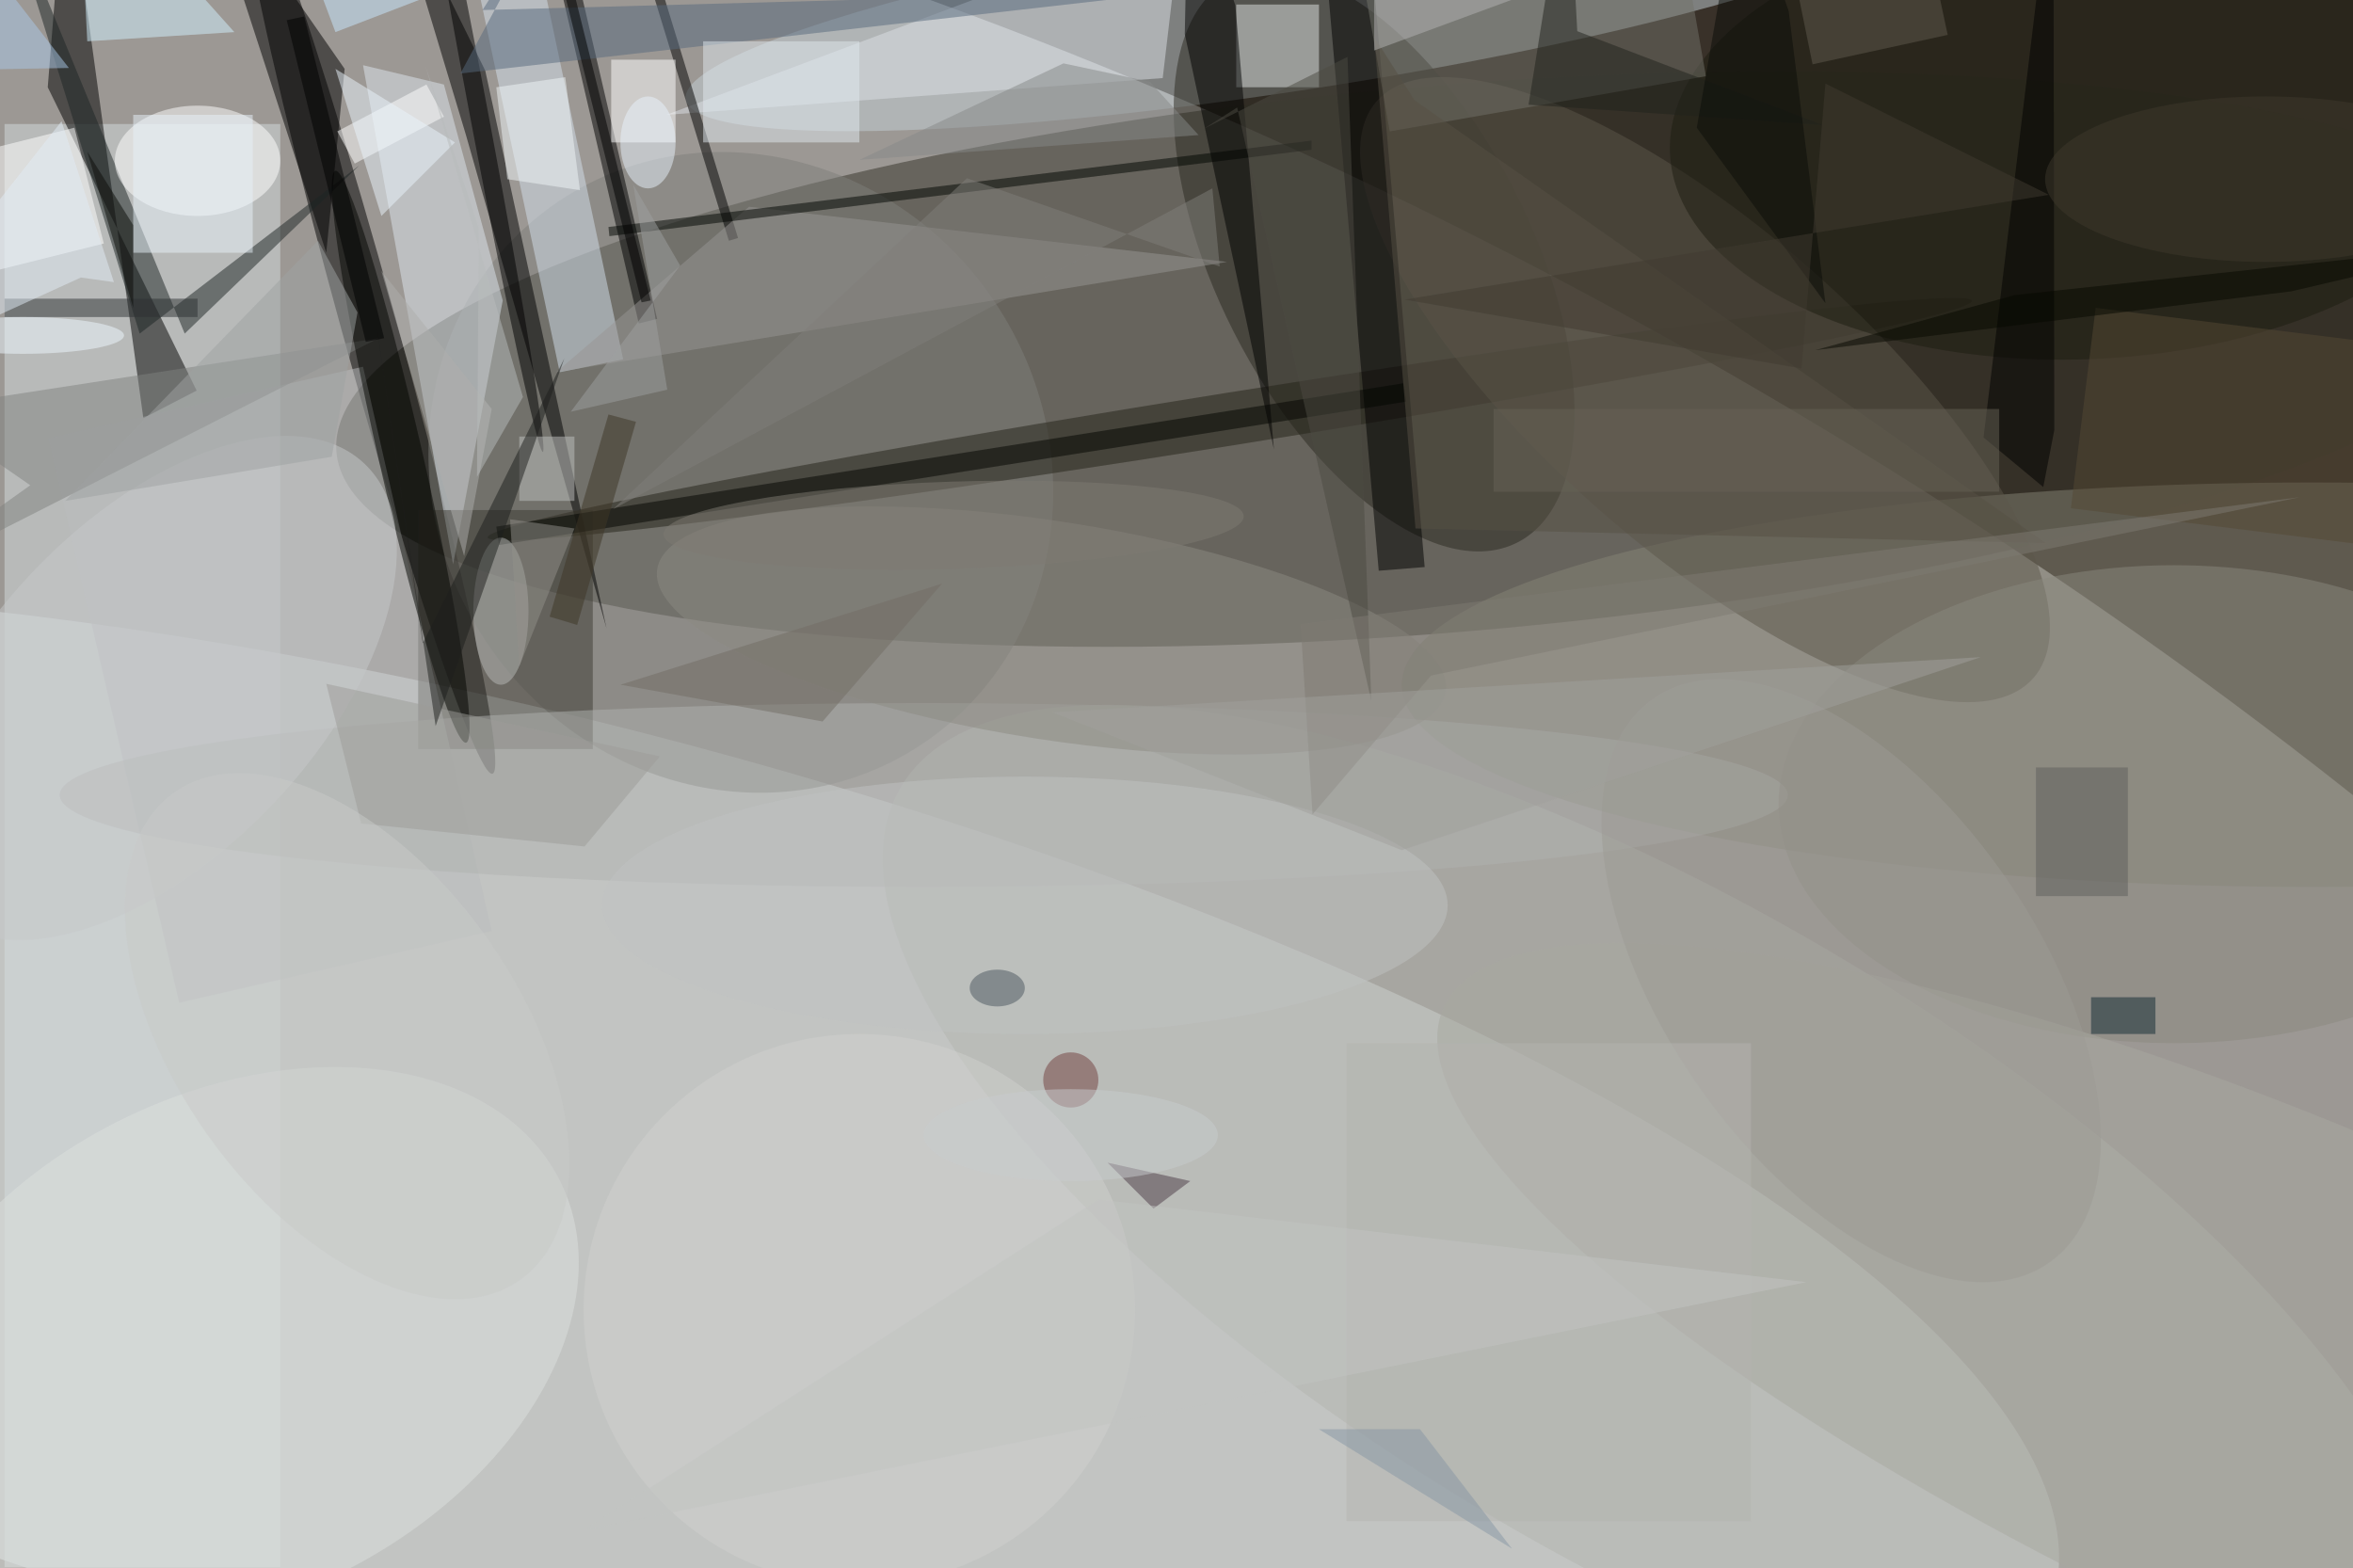 <svg xmlns="http://www.w3.org/2000/svg" viewBox="0 0 1400 933"><defs/><filter id="a"><feGaussianBlur stdDeviation="12"/></filter><rect width="100%" height="100%" fill="#393129"/><g filter="url(#a)"><g fill-opacity=".5" transform="translate(2.7 2.7) scale(5.469)"><circle r="1" fill="#fff" transform="matrix(55.011 -97.704 222.201 125.107 128 135.2)"/><circle r="1" fill="#333127" transform="rotate(85.2 57.3 104.4) scale(29.741 120.855)"/><circle r="1" fill="#e9f1f1" transform="matrix(-13.109 51.427 -167.707 -42.748 55.3 130.4)"/><circle r="1" fill="#c5d1d7" transform="matrix(-1.409 -9.142 66.893 -10.311 141 0)"/><ellipse cx="251" cy="74" fill="#868477" rx="99" ry="22"/><circle r="1" fill="#2b2820" transform="matrix(-15.59 -30.625 15.25 -7.763 149 27.9)"/><circle r="1" transform="rotate(-15.4 147.7 -129) scale(3.008 50.925)"/><path fill="#d4dcdf" d="M0 13h30v157H0z"/><path d="M20.9 42L4.7 9l2-25 8.4 61z"/><circle r="1" fill="#b3b4af" transform="matrix(-18.144 30.886 -82.804 -48.643 180.3 133.8)"/><circle r="1" fill="#7e7e7b" transform="matrix(-27.681 18.457 -19.712 -29.563 80.1 50.9)"/><path d="M52.3 7.2l13.2 60.7-15.3-53.7-8.7-28.9z"/><path fill="#dee7ef" d="M54.2 32.2l-5.4 28.7L39 6.6l8.8 2.1z"/><circle r="1" fill="#252219" transform="matrix(80.74 -12.878 .453 2.839 133.3 45.1)"/><path d="M71 34.2l-2 .5-10-43 2-.4z"/><circle r="1" fill="#5d564b" transform="matrix(-11.497 13.086 -35.721 -31.382 185 41.9)"/><path fill="#d4e1ed" d="M60.4 40L46.7-24.6l6.9-1.4 13.7 64.6z"/><path fill="#3c3b33" d="M45 55h19v26H45z"/><path fill="#babdbe" d="M39 39.4l14 61.4-34 7.8L4.8 47.2z"/><path d="M35 27L21-16 37 7z"/><path fill="#dce1e7" d="M126 8l2-17-56 21z"/><circle r="1" fill="#1d1c11" transform="matrix(-.915 -24.183 44.82 -1.696 226 14.4)"/><circle r="1" fill="#dce0df" transform="matrix(12.351 24.451 -35.804 18.086 24.6 146)"/><ellipse cx="100" cy="86" fill="#b1b3b0" rx="94" ry="10"/><circle r="1" fill="#8d8b83" transform="matrix(-42.894 -6.674 1.826 -11.733 113.9 68.1)"/><ellipse cx="236" cy="87" fill="#8b897e" rx="43" ry="26"/><path d="M154.5 61.2l-5 .4-6-68.8 5-.4z"/><path fill="#1c2424" d="M38.6 17.5l-19 18.3-20-48.6 15.1 48.6z"/><path fill="#e0e4e5" d="M134 0h9v9h-9z"/><path d="M128.4 3.2l.4-19.2L133.9.1l4.2 48.3z"/><ellipse cx="21" cy="17" fill="#fff" rx="9" ry="6"/><path d="M66.2-15.4l1-.3 12.6 41.1-1 .3z"/><path fill="#989795" d="M60 40l21-18 52 6z"/><path fill="#808280" d="M-13.2 63.7l53.9-27.4L-9.2 44l12 8.3z"/><path fill="#fff" d="M66 6h7v9h-7z"/><circle r="1" transform="rotate(-100.7 30.3 -15.8) scale(38.303 1)"/><path fill="#030500" d="M53.5 56.8l98.7-15.6.3 2-98.7 15.6z"/><path fill="#fff" d="M7.6 13.4L10.8 26l-18.4 4.6-3.2-12.6z"/><circle r="1" fill="#030500" transform="matrix(2.345 -.536 7.113 31.107 43.1 49.2)"/><path fill="#73726b" d="M185.1 7.8l-34.4 6-3.8-21.6 34.4-6z"/><path fill="#d3f3ff" d="M25 3L9 4 8-16z"/><ellipse cx="54" cy="66" fill="#b9bab8" rx="3" ry="8"/><path fill="#010400" d="M65.7 24.2l76.5-9.4v1l-76.4 9.4z"/><ellipse cx="111" cy="98" fill="#c1c3c2" rx="46" ry="14"/><path fill="#fff" d="M47.8 12.2l-9.7 5.1-1.9-3.5 9.7-5.1z"/><circle r="1" fill="#a9a9a0" transform="rotate(-65.9 245.8 -120.2) scale(28.409 108.025)"/><path fill="#56697d" d="M60.7-13.1L49.6 7.5l79.1-9L52 .6z"/><circle cx="93" cy="142" r="30" fill="#d0d1cf"/><path d="M215.3 47.1l6.5 5.4 1.2-6.2-.1-62.3z"/><path fill="#e1e8ee" d="M76 4h17v11H76z"/><circle r="1" fill="#c6c9ca" transform="rotate(43.3 -85.6 57.5) scale(18.176 33.552)"/><path fill="#4d3b46" d="M125 131l-5-5 9 2z"/><circle r="1" fill="#9c9a94" transform="matrix(-21.557 -30.668 16.529 -11.618 200.9 106.2)"/><path fill="#554935" d="M224.8 54.8l2.7-21.8 33.7 4.2-2.7 21.8z"/><path fill="#aeaeac" d="M41 29l12 15-3 16z"/><path fill="#21221c" d="M197.8 13.1l-32-2.2 4.3-26.9 1 18.9z"/><path fill="#9d9d99" d="M63.1 91.6l8.2-9.8L35 73.9l3.8 15.2z"/><path fill="#112832" d="M227 108h7v4h-7z"/><path fill="#f1f6f9" d="M54.7 19L53.5 9 61 7.9l1.6 12.3z"/><path fill="#c0c3c0" d="M56 47h6v7h-6z"/><circle cx="116" cy="117" r="3" fill="#733e3f"/><path fill="#565044" d="M149 3.5l4.5 53.5 68.6 1.6-68.7-48.2z"/><path fill="#736d64" d="M102 63L67 74l22 4z"/><path d="M69.3 32.4L57.7-14.2l1-.2 11.6 46.6z"/><path fill="#2c3133" d="M0 32h21v2H0z"/><path fill="#1d1f1d" d="M45.5 69.5l-6.2-42.6 7.6 51.6 14-40z"/><path fill="#878888" d="M124.6 8.4l-9.4-2L93 16.9l36.9-2.7z"/><path fill="#5f5f5d" d="M221 83h10v14h-10z"/><path fill="#ebf5fd" d="M49 15L36 7l5 16z"/><path fill="#676256" d="M162 44h55v9h-55z"/><path fill="#e8f2fa" d="M14 12h13v15H14z"/><path d="M32.6 1.3l8.7 35-2 .4-8.6-35z"/><path fill="#b4b4b1" d="M146 113h44v52h-44z"/><path fill="#0b0d09" d="M14 33L9 16l5 8z"/><path fill="#b4b5b5" d="M149 5l19-7-19-14z"/><path fill="#605b4e" d="M211.4 3.3l-14.7 3.2-2-9.8 14.6-3.2z"/><path fill="#4d4a43" d="M134.1 11.2l-3.6 2.3 15.6-7.8 2.6 70.1z"/><path fill="#c3c5c2" d="M119 130l-56 36 133-27z"/><path fill="#9fa2a3" d="M35.6 49.2l2.8-15.7-4.3-7.8L6.6 54z"/><path fill="#9fa1a1" d="M61.6 44.3l10.5-2.4-3.7-22.3 5.1 8.8z"/><path fill="#807f7b" d="M66.2 54.9L131.4 20l.8 8.5-27.5-9.6z"/><path fill="#c8e9ff" d="M36 3l13-5-19-11z"/><path fill="#93918a" d="M55 56l1 16 6-15z"/><ellipse cx="70" cy="15" fill="#e8f3fd" rx="3" ry="5"/><path fill="#0a0d08" d="M184.1 13.4l4.8-27.6L194.1.7l4 31.8z"/><path fill="#aac9e8" d="M-9.1-13.8L-14 19.6l-2-12.3 23-.4z"/><path fill="#7e7b73" d="M141 67.4l108.7-13.8L155.2 73l-12.9 15.1z"/><path fill="#a0a09d" d="M215 71l-101 6 38 15z"/><ellipse cx="246" cy="19" fill="#3e382c" rx="24" ry="9"/><circle r="1" fill="#c8cac8" transform="rotate(-125.4 47.6 46.5) scale(32.522 18.602)"/><path fill="#070801" d="M197 37.6l51.8-6.4L271 26l-52.3 5.6z"/><path fill="#e2edf6" d="M11.9 30.2L6.2 12.7-16 40.8 8.3 29.7z"/><ellipse cx="108" cy="107" fill="#4a565f" rx="3" ry="2"/><path fill="#b9bcbd" d="M51.6 24.3l-.2 27.1 5-8.7-10.6-36z"/><ellipse cx="116" cy="123" fill="#c9ccce" rx="16" ry="5"/><path fill="#3f3627" d="M62.3 67.5l-3-.9 6.4-22 3 .8z"/><circle r="1" fill="#7e7b73" transform="rotate(88.2 22.4 81.6) scale(4.744 31.568)"/><path fill="#403a30" d="M152.3 32.1l70.1-11.4-24.3-12.1-2.6 31z"/><ellipse cx="2" cy="36" fill="#eef8ff" rx="11" ry="2"/><path fill="#8696a4" d="M164 168l-10-13h-11z"/></g></g></svg>